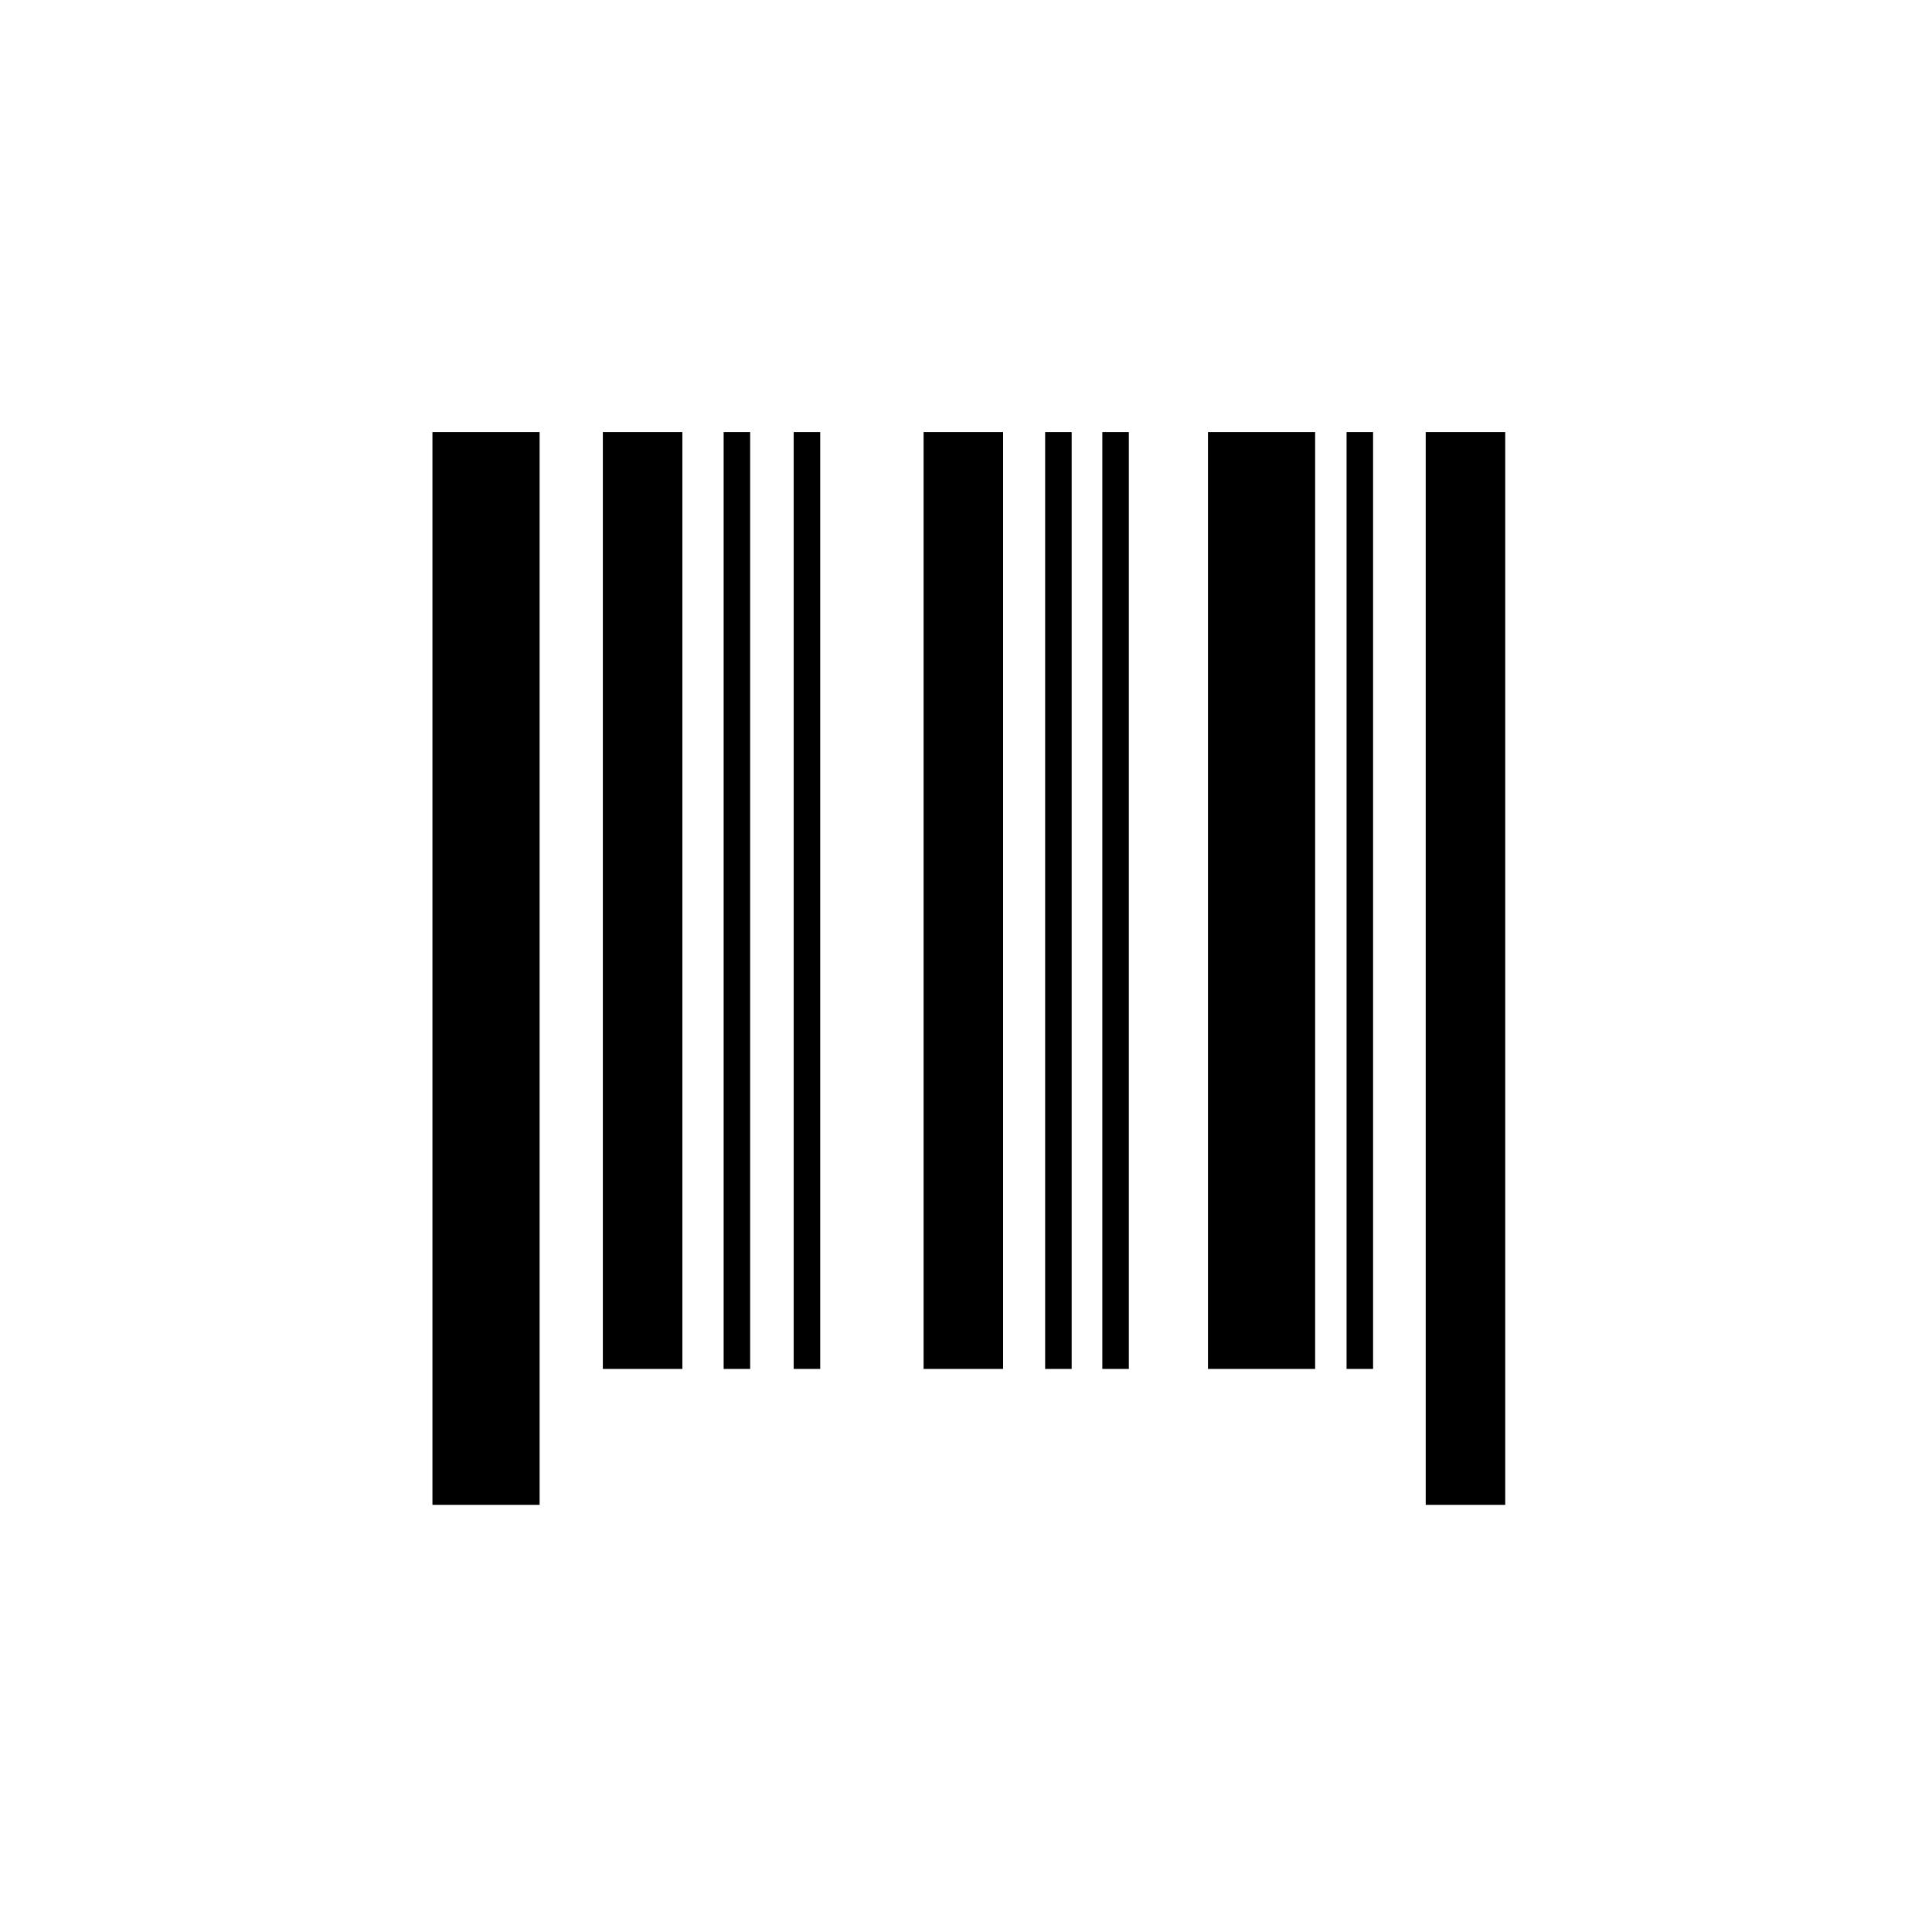 <svg xmlns="http://www.w3.org/2000/svg" viewBox="0 0 510.2 510.2"><path d="M114.2 114.1h28.3v283.3h-28.3z"></path><path d="M191.1 114.1h7v247.4h-7z"></path><path d="M355.6 114.1h7v247.4h-7z"></path><path d="M209.6 114.1h7v247.4h-7z"></path><path d="M319 114.1h28.3v247.4H319z"></path><path d="M276 114.1h7v247.4h-7z"></path><path d="M291.1 114.1h7v247.4h-7z"></path><path d="M243.9 114.1h21v247.4h-21z"></path><path d="M159.2 114.1h21v247.4h-21z"></path><path d="M376.5 114.1h21v283.3h-21z"></path></svg>
